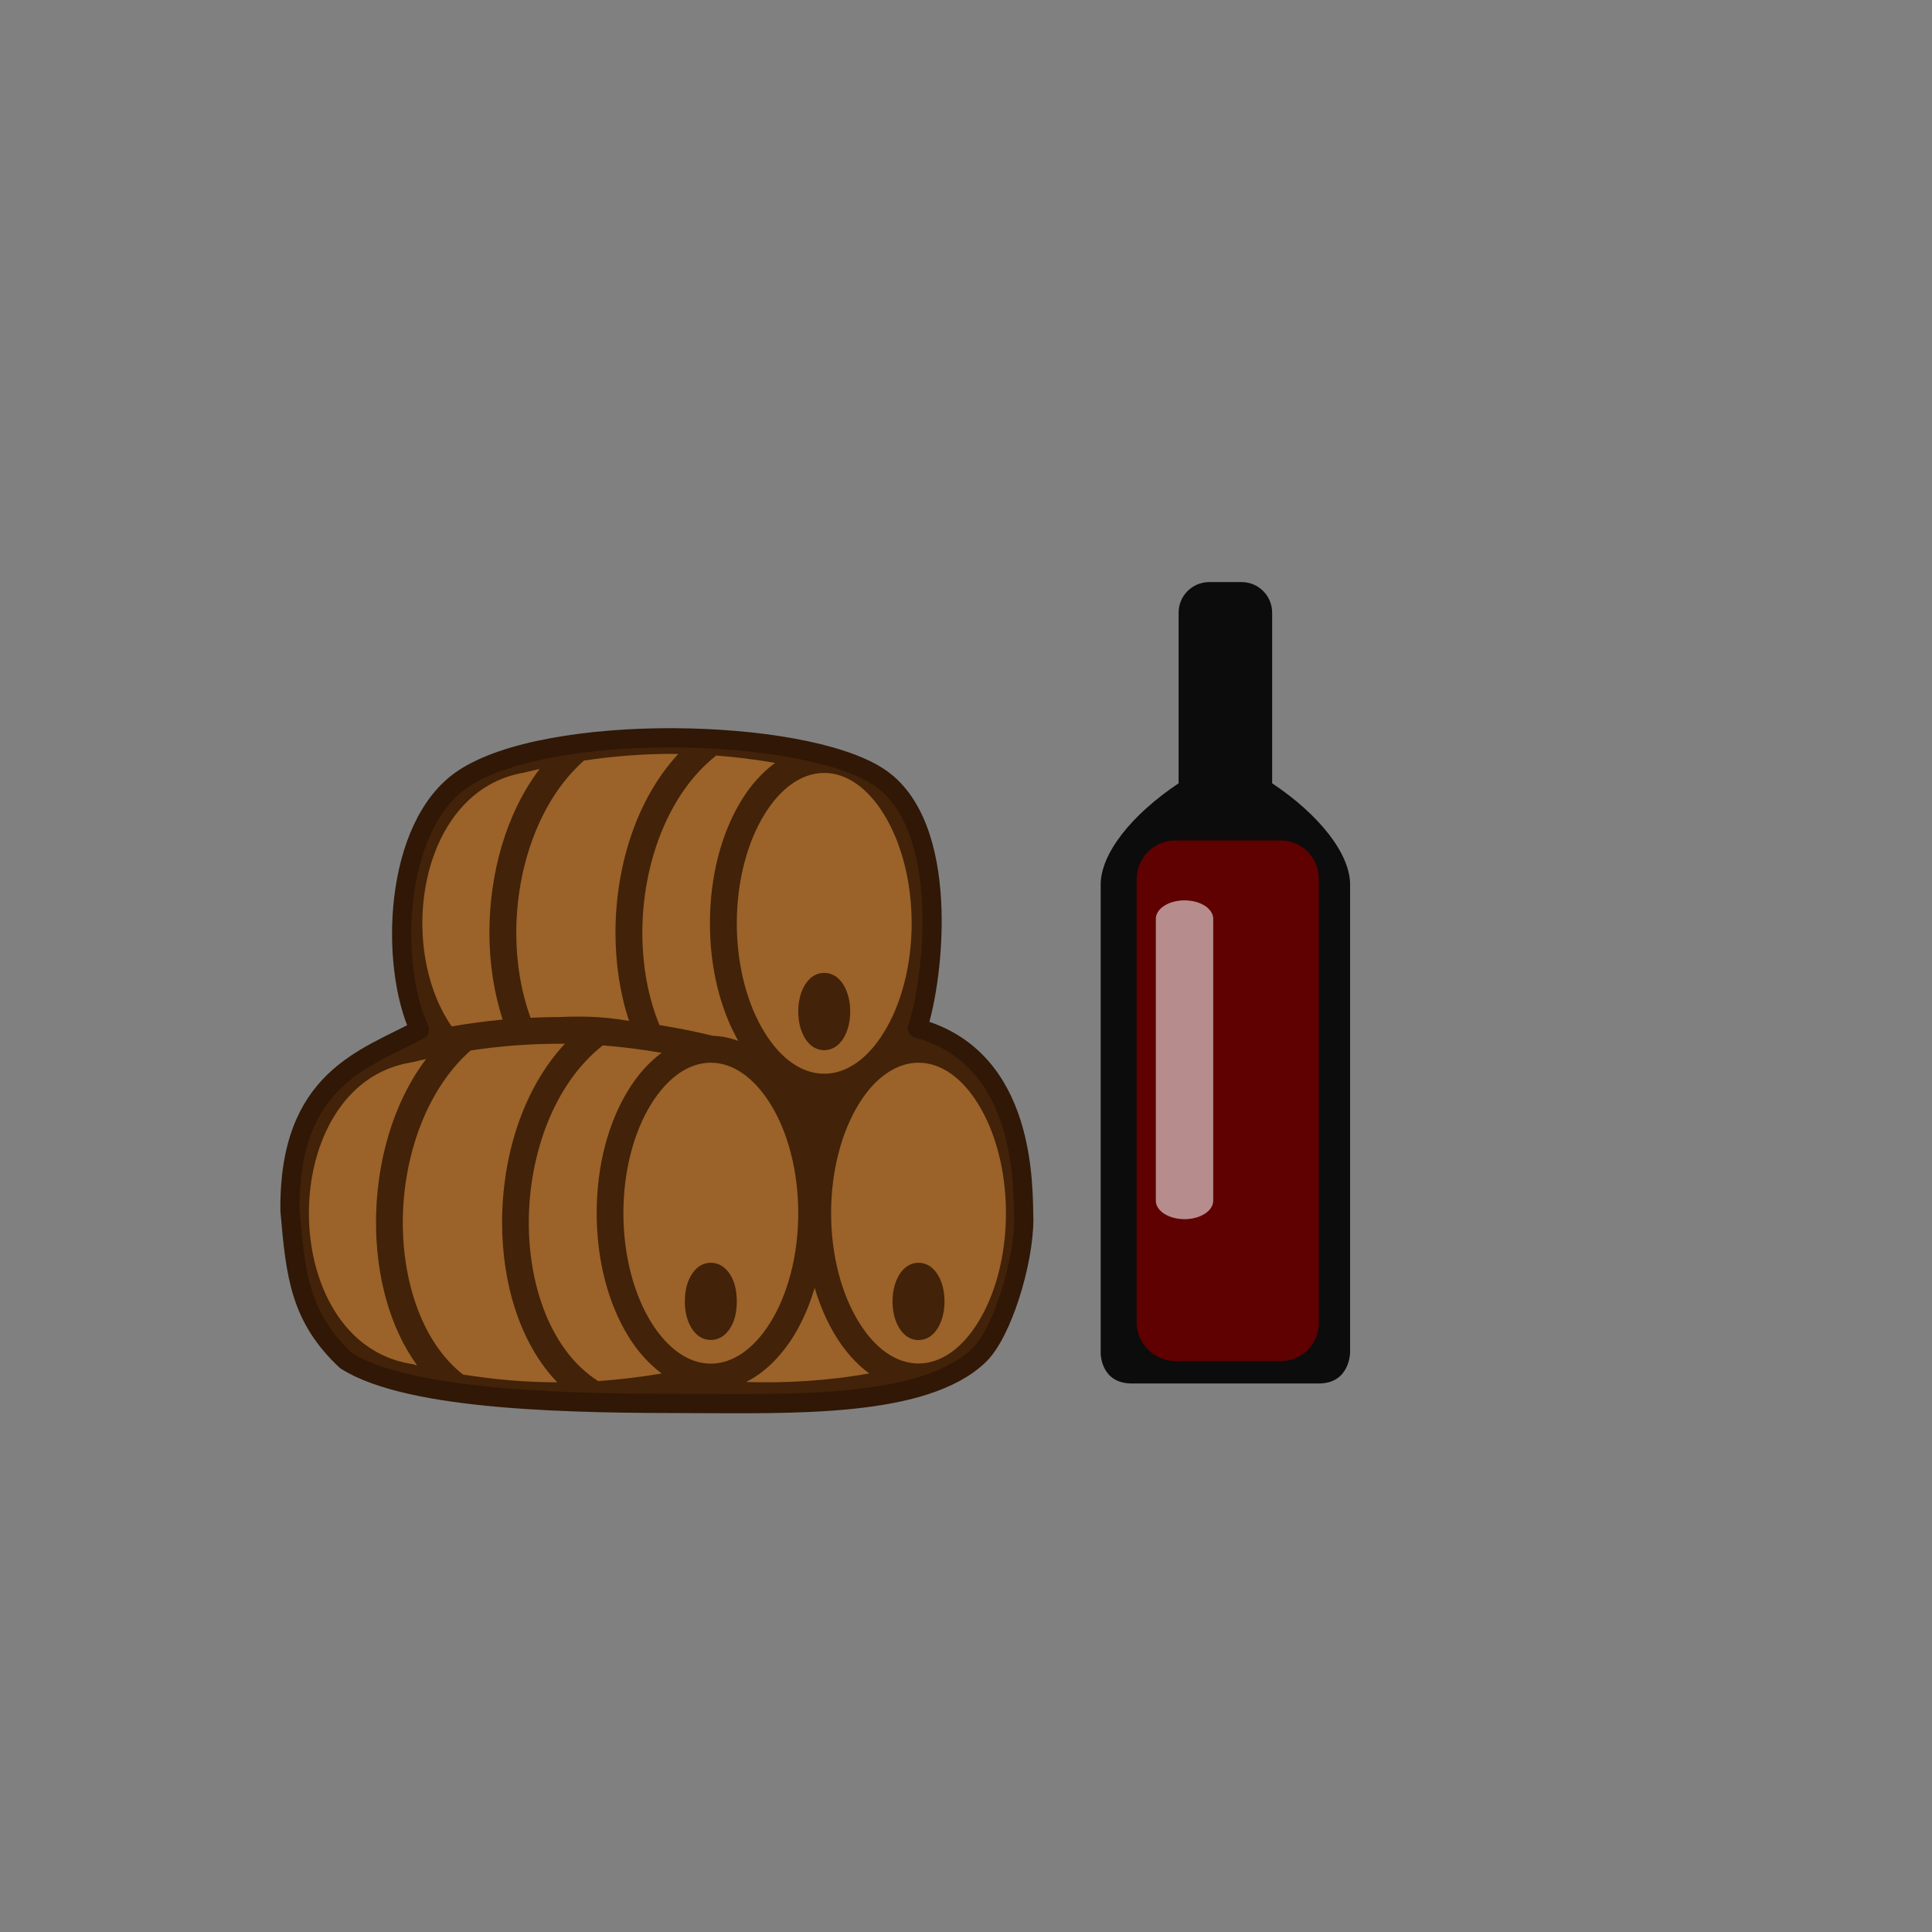<?xml version="1.0" encoding="UTF-8" standalone="no"?>
<!DOCTYPE svg PUBLIC "-//W3C//DTD SVG 1.1//EN" "http://www.w3.org/Graphics/SVG/1.1/DTD/svg11.dtd">
<svg width="100%" height="100%" viewBox="0 0 101 101" version="1.1" xmlns="http://www.w3.org/2000/svg" xmlns:xlink="http://www.w3.org/1999/xlink" xml:space="preserve" xmlns:serif="http://www.serif.com/" style="fill-rule:evenodd;clip-rule:evenodd;stroke-linecap:round;stroke-linejoin:round;stroke-miterlimit:1.5;">
    <rect x="0" y="0" width="101" height="101" fill="#808080" stroke="none"/>
    <g transform="matrix(1,0,0,1,-500,-570)">
        <g id="hex_winery" transform="matrix(1,0,0,1,-2972.84,-57.488)">
            <rect x="3473" y="628" width="100" height="100" style="fill:none;"/>
            <g transform="matrix(0.078,0,0,0.078,3487.24,663.356)">
                <g transform="matrix(12.85,0,0,12.85,-4992.19,-8447.16)">
                    <path d="M396.005,675.283C394.435,671.885 394.655,664.649 398.274,662.21C402.696,659.231 415.916,659.504 419.917,662.077C423.778,664.56 422.843,672.659 421.981,675.21C427.69,676.761 427.481,683.492 427.529,685.192C427.522,687.428 426.41,691.097 425.199,692.265C422.327,695.039 415.357,694.792 410.073,694.785C404.434,694.777 395.582,694.712 392.178,692.546C389.774,690.294 389.546,688.1 389.255,684.724C389.183,677.826 393.2,676.807 396.005,675.283Z" style="fill:rgb(66,34,8);stroke:rgb(48,23,6);stroke-width:1px;"/>
                </g>
                <path d="M266.5,45.39C246.6,45.39 226.7,46.9 206.8,49.9C177.2,75.98 161.4,121.2 161.4,165.3C161.4,185.5 164.7,205.1 171,222.3C177.5,222 183.9,221.8 190.4,221.8C208.9,221 221.6,221.8 237,224.4C230.9,206 227.9,185.7 227.9,165.3C227.9,121.6 241.5,76.2 270,45.47L266.5,45.47L266.5,45.39ZM295.4,46.53C263.1,71.95 245.9,119.2 245.9,165.3C245.9,187.5 249.8,208.9 257.4,227.2C269.4,229.1 281.3,231.5 293.3,234.4C299.1,234.6 304.8,235.8 310.2,237.8C298.2,216.6 291.2,189.1 291.2,159C291.2,127.2 299,98.23 312.3,76.62C318.5,66.47 326.2,57.81 334.9,51.49C321.7,49.19 308.6,47.52 295.4,46.53ZM177.1,55.48C173.9,56.22 170.6,56.99 167.3,57.81L166.9,57.91L166.6,58.01C96.79,69.64 80.62,173.7 118.1,228.1C129.5,226.1 140.9,224.6 152.3,223.5C146.4,205.4 143.4,185.4 143.4,165.3C143.4,126.1 154.3,85.6 177.1,55.48ZM367.8,58.19C353.1,58.19 338.8,67.93 327.7,86.06C316.5,104.2 309.2,130.2 309.2,159C309.2,187.8 316.5,213.8 327.7,231.9C338.8,250.1 353.1,259.8 367.8,259.8C382.5,259.8 396.8,250.1 407.9,231.9C419.1,213.8 426.4,187.8 426.4,159C426.4,130.2 419.1,104.2 407.9,86.06C396.8,67.93 382.5,58.19 367.8,58.19ZM367.7,192.2L367.9,192.2C375.1,192.3 379.5,197.5 381.8,202.2C384.1,206.9 385.2,212.2 385.2,218.1C385.2,224 384.1,229.3 381.8,234C379.5,238.7 375.1,243.9 367.9,244L367.7,244C360.5,243.9 356.1,238.7 353.8,234C351.5,229.3 350.4,224 350.4,218.1C350.4,212.2 351.5,206.9 353.8,202.2C356.1,197.5 360.5,192.3 367.7,192.2ZM190.4,239.7C170.6,239.7 150.7,241.2 130.8,244.2C101.2,270.3 85.35,315.4 85.35,359.5C85.35,401.5 99.39,440.8 125.7,461.4C146.8,464.8 167.9,466.6 188.9,466.6C163.9,440.7 151.9,400.3 151.9,359.6C151.9,315.8 165.4,270.4 194,239.7L190.4,239.7ZM219.4,240.8C187,266.2 169.8,313.5 169.8,359.6C169.8,404.6 186,446.6 216.3,465.8C230.5,464.8 244.7,463.1 258.9,460.7C250.2,454.3 242.6,445.7 236.4,435.6C223.1,413.9 215.3,385 215.3,353.2C215.3,321.4 223.1,292.5 236.4,270.9C242.6,260.8 250.2,252.1 258.8,245.8C245.6,243.5 232.5,241.8 219.4,240.8ZM101,249.9C97.69,250.6 94.5,251.4 91.27,252.2L90.84,252.2L90.53,252.3C-0.301,267.4 -0.301,439.1 90.53,454.2L90.84,454.3L91.27,454.3L94.92,455.2C76.31,429.6 67.4,394.7 67.4,359.5C67.4,320.4 78.28,279.9 101,249.9ZM291.8,252.4C277.1,252.4 262.9,262.2 251.7,280.3C240.5,298.4 233.2,324.4 233.2,353.2C233.2,382.1 240.5,408 251.7,426.2C262.9,444.3 277.1,454.1 291.8,454.1C306.5,454.1 320.7,444.3 331.9,426.2C343.1,408 350.4,382.1 350.4,353.2C350.4,324.4 343.1,298.4 331.9,280.3C320.7,262.2 306.5,252.4 291.8,252.4ZM430.8,252.4C421.9,252.5 413.1,256.1 405,263.1C404.8,263.3 404.6,263.5 404.4,263.6C399.5,268 394.9,273.6 390.8,280.4C379.7,298.5 372.4,324.4 372.4,353.2C372.4,382 379.7,408 390.9,426.1C402,444.3 416.3,454 431,454C445.7,454 460,444.3 471.1,426.1C482.3,408 489.6,382 489.6,353.2C489.6,324.4 482.3,298.4 471.1,280.3C460,262.1 445.7,252.4 431,252.4L430.8,252.4ZM291.8,386.5C299,386.5 303.5,391.7 305.9,396.4C308.2,401.1 309.2,406.4 309.2,412.4C309.2,418.3 308.2,423.7 305.9,428.3C303.5,433.1 299,438.2 291.8,438.2C284.6,438.2 280.1,433.1 277.8,428.3C275.4,423.7 274.4,418.3 274.4,412.4C274.4,406.4 275.4,401.1 277.8,396.4C280.1,391.7 284.6,386.5 291.8,386.5ZM430.9,386.5L431.1,386.5C438.3,386.6 442.7,391.8 445,396.5C447.3,401.2 448.4,406.5 448.4,412.4C448.4,418.3 447.3,423.6 445,428.3C442.7,433 438.3,438.2 431.1,438.3L430.9,438.3C423.7,438.2 419.3,433 417,428.3C414.7,423.6 413.6,418.3 413.6,412.4C413.6,406.5 414.7,401.2 417,396.5C419.3,391.8 423.7,386.6 430.9,386.5ZM361.4,403.3C357.9,415.2 353.1,426.1 347.3,435.6C338.8,449.2 327.9,460.2 315.4,466.4C342.9,467.3 370.5,465.5 398,460.7C389.4,454.4 381.7,445.7 375.5,435.6C369.7,426.1 364.9,415.2 361.4,403.3Z" style="fill:rgb(155,98,41);fill-rule:nonzero;"/>
            </g>
            <g>
                <g transform="matrix(0.094,0,0,0.094,3521.86,653.377)">
                    <path d="M150.991,48.31C141.602,48.31 133.99,55.922 133.99,65.312C133.99,96.618 133.99,160.215 133.99,160.215C107.98,177.555 90.643,199.229 90.643,216.568L90.643,477.303C90.643,477.303 90.64,494 107.98,494L211.947,494C229.358,494 229.357,476.66 229.357,476.66L229.357,216.568C229.357,199.228 212.019,177.554 186.01,160.215L186.01,65.312C186.01,55.922 178.398,48.31 169.009,48.31C163.229,48.31 156.771,48.31 150.991,48.31Z" style="fill:rgb(12,12,12);"/>
                </g>
                <g transform="matrix(0.136,0,0,0.216,3515.26,613.104)">
                    <path d="M139.886,270C135.938,270 132.152,270.984 129.36,272.736C126.568,274.488 125,276.863 125,279.341C125,302.656 125,363.211 125,386.595C125,391.789 131.711,396 139.989,396C151.975,396 168.675,396 180.524,396C188.519,396 195,391.933 195,386.916C195,363.711 195,302.445 195,279.158C195,276.729 193.462,274.4 190.725,272.682C187.988,270.965 184.275,270 180.404,270C168.529,270 151.839,270 139.886,270Z" style="fill:rgb(95,0,1);"/>
                </g>
                <g transform="matrix(1,0,0,0.644,3098.75,247.486)">
                    <path d="M436.014,664.653L436.014,687.532" style="fill:none;stroke:white;stroke-opacity:0.55;stroke-width:3px;"/>
                </g>
            </g>
        </g>
    </g>
</svg>
